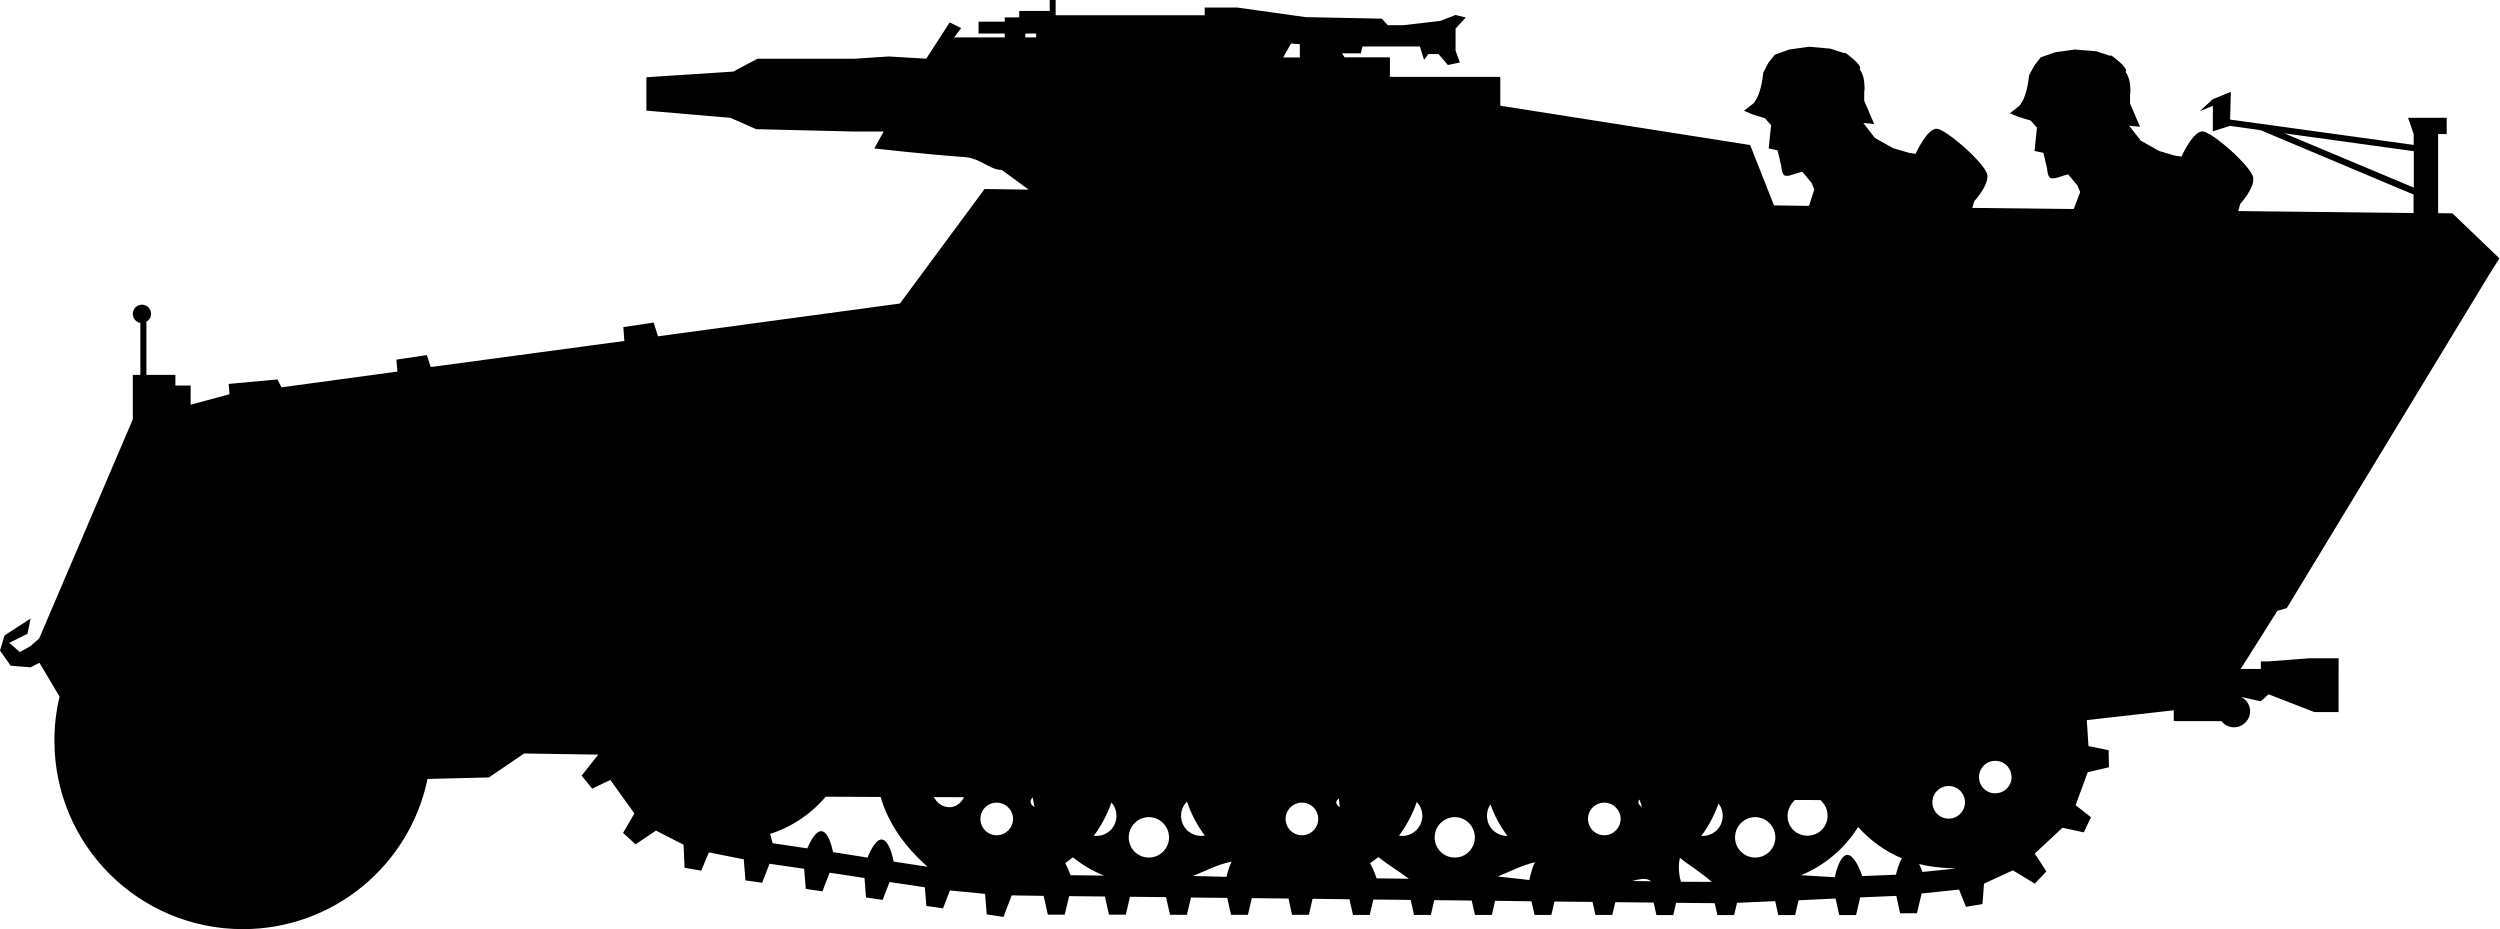 <?xml version="1.0" encoding="UTF-8" standalone="no"?>
<!-- Created with Inkscape (http://www.inkscape.org/) -->

<svg
   width="19.841mm"
   height="7.376mm"
   viewBox="0 0 19.841 7.376"
   version="1.1"
   id="svg33402"
   sodipodi:docname="inkporter-svg-eob1e1oo.svg"
   inkscape:version="1.1.1 (3bf5ae0d25, 2021-09-20)"
   xmlns:inkscape="http://www.inkscape.org/namespaces/inkscape"
   xmlns:sodipodi="http://sodipodi.sourceforge.net/DTD/sodipodi-0.dtd"
   xmlns="http://www.w3.org/2000/svg"
   xmlns:svg="http://www.w3.org/2000/svg">
  <sodipodi:namedview
     id="namedview555"
     pagecolor="#ffffff"
     bordercolor="#666666"
     borderopacity="1.0"
     inkscape:pageshadow="2"
     inkscape:pageopacity="0.0"
     inkscape:pagecheckerboard="0"
     inkscape:document-units="mm"
     showgrid="false"
     inkscape:zoom="0.64"
     inkscape:cx="239.84375"
     inkscape:cy="-52.34375"
     inkscape:window-width="3072"
     inkscape:window-height="1665"
     inkscape:window-x="1912"
     inkscape:window-y="-8"
     inkscape:window-maximized="1"
     inkscape:current-layer="svg33402" />
  <defs
     id="defs13927" />
  <path
     id="G-SdKfz2511-75"
     d="M 8.331,0 V 0.087 H 8.089 V 0.138 H 7.974 v 0.034 H 7.766 V 0.266 H 7.974 V 0.297 H 7.572 L 7.628,0.223 7.537,0.178 7.351,0.466 7.054,0.448 6.783,0.466 H 6.012 L 5.82,0.568 5.13,0.613 v 0.265 l 0.667,0.057 0.204,0.09 0.782,0.019 h 0.23 l -0.074,0.134 c 0,0 0.374,0.044 0.721,0.069 0.119,0.009 0.195,0.101 0.291,0.102 L 8.164,1.505 7.814,1.5 7.142,2.409 5.222,2.669 5.188,2.56 4.947,2.596 l 0.008,0.11 -1.537,0.207 -0.03,-0.095 -0.242,0.036 0.008,0.095 -0.92,0.125 -0.032,-0.063 -0.387,0.036 0.006,0.082 -0.308,0.083 V 3.06 H 1.392 V 2.975 H 1.162 V 2.553 c 0.022,-0.012 0.037,-0.035 0.037,-0.062 0,-0.04 -0.032,-0.073 -0.073,-0.073 -0.04,0 -0.072,0.033 -0.072,0.073 0,0.036 0.026,0.066 0.06,0.072 v 0.412 h -0.06 v 0.353 l -0.743,1.739 -0.068,0.06 -0.085,0.048 -0.085,-0.073 0.145,-0.072 0.025,-0.121 L 0.036,5.043 0,5.163 l 0.085,0.121 0.157,0.012 0.071,-0.036 0.16,0.269 c -0.028,0.113 -0.041,0.23 -0.041,0.351 0,0.825 0.669,1.494 1.496,1.494 0.722,0 1.325,-0.511 1.465,-1.192 L 3.88,6.17 4.16,5.98 4.748,5.989 4.616,6.156 4.7,6.259 4.844,6.19 5.035,6.456 4.945,6.61 5.044,6.701 5.206,6.592 5.425,6.704 l 0.008,0.183 0.132,0.023 0.061,-0.145 0.277,0.055 0.013,0.167 0.133,0.019 0.058,-0.151 0.275,0.04 0.013,0.16 0.132,0.019 0.057,-0.148 0.277,0.042 0.012,0.155 0.132,0.019 0.055,-0.142 0.28,0.042 0.012,0.148 0.132,0.019 0.055,-0.142 0.279,0.027 0.013,0.163 0.133,0.02 0.065,-0.171 0.254,0.004 0.033,0.149 h 0.134 l 0.035,-0.147 0.284,0.003 0.032,0.144 h 0.134 l 0.033,-0.142 0.286,0.003 0.032,0.14 h 0.134 l 0.032,-0.137 0.288,0.003 0.03,0.134 h 0.134 l 0.031,-0.132 0.291,0.003 0.028,0.129 h 0.134 l 0.029,-0.127 0.293,0.004 0.028,0.124 h 0.133 l 0.029,-0.122 0.296,0.003 0.026,0.119 h 0.134 l 0.027,-0.117 0.297,0.003 0.026,0.114 h 0.134 l 0.026,-0.112 0.288,0.004 0.025,0.108 h 0.133 l 0.025,-0.106 0.302,0.003 0.023,0.103 h 0.134 l 0.024,-0.101 0.304,0.003 0.022,0.099 h 0.134 l 0.022,-0.097 0.307,0.003 0.021,0.094 h 0.133 l 0.023,-0.097 0.303,-0.013 0.024,0.11 h 0.134 l 0.027,-0.117 0.294,-0.014 0.029,0.131 h 0.134 l 0.032,-0.14 0.287,-0.012 0.03,0.138 h 0.134 l 0.037,-0.157 0.297,-0.031 0.055,0.137 0.131,-0.022 0.012,-0.162 0.229,-0.106 0.174,0.106 0.092,-0.097 -0.092,-0.142 0.22,-0.205 0.169,0.037 0.057,-0.12 -0.122,-0.096 0.096,-0.261 0.169,-0.04 -0.003,-0.135 -0.16,-0.033 -0.013,-0.206 0.69,-0.078 v 0.086 h 0.378 c 0.023,0.03 0.059,0.049 0.1,0.049 0.071,0 0.128,-0.058 0.128,-0.127 0,-0.05 -0.03,-0.094 -0.072,-0.114 l 0.157,0.035 0.061,-0.056 0.363,0.141 h 0.193 V 5.224 h -0.229 l -0.327,0.025 h -0.061 v 0.06 h -0.16 l 0.291,-0.461 0.075,-0.022 1.597,-2.632 0.09,-0.144 -0.373,-0.357 -0.113,-10e-4 V 1.064 h 0.068 V 0.935 H 19.111 l 0.045,0.129 v 0.086 l -1.231,-0.17 -0.226,-0.031 0.006,-0.22 -0.143,0.058 -0.104,0.095 0.104,-0.042 v 0.202 l 0.137,-0.043 0.242,0.034 1.214,0.511 v 0.147 l -1.392,-0.016 0.017,-0.058 c 0,0 0.111,-0.119 0.103,-0.204 -0.007,-0.085 -0.322,-0.363 -0.4,-0.37 -0.078,-0.007 -0.17,0.2 -0.17,0.2 l -0.052,-0.008 -0.126,-0.037 -0.145,-0.082 -0.092,-0.118 0.086,0.008 -0.079,-0.185 v -0.074 c 0,0 0.007,-0.003 0,-0.074 -0.007,-0.07 -0.037,-0.104 -0.037,-0.104 0,0 0.03,-0.011 -0.051,-0.081 -0.082,-0.071 -0.067,-0.044 -0.067,-0.044 l -0.112,-0.037 -0.171,-0.014 -0.156,0.022 -0.115,0.04 -0.052,0.067 -0.041,0.077 c 0,0 -0.004,0.074 -0.03,0.152 -0.026,0.078 -0.055,0.096 -0.055,0.096 l -0.067,0.052 0.07,0.029 0.096,0.029 0.049,0.056 -0.019,0.185 0.07,0.015 0.029,0.122 c 0,0 0.004,0.067 0.026,0.077 0.023,0.011 0.07,-0.007 0.07,-0.007 l 0.071,-0.022 0.074,0.089 0.022,0.052 -0.051,0.135 -0.805,-0.009 0.016,-0.054 c 0,5.2e-5 0.111,-0.119 0.104,-0.204 -0.007,-0.085 -0.323,-0.363 -0.4,-0.37 -0.078,-0.007 -0.17,0.199 -0.17,0.199 l -0.052,-0.008 -0.126,-0.037 -0.145,-0.081 -0.092,-0.119 0.086,0.008 -0.079,-0.185 v -0.074 c 0,0 0.007,-0.004 0,-0.074 -0.007,-0.07 -0.037,-0.103 -0.037,-0.103 0,0 0.029,-0.011 -0.052,-0.081 -0.082,-0.071 -0.067,-0.044 -0.067,-0.044 l -0.112,-0.037 -0.171,-0.015 -0.156,0.022 -0.115,0.041 -0.052,0.067 -0.04,0.078 c 0,0 -0.004,0.074 -0.03,0.152 -0.026,0.078 -0.055,0.096 -0.055,0.096 l -0.067,0.052 0.07,0.03 0.096,0.029 0.049,0.056 -0.019,0.184 0.07,0.015 0.029,0.121 c 0,0 0.004,0.067 0.026,0.078 0.023,0.011 0.07,-0.008 0.07,-0.008 l 0.071,-0.022 0.074,0.089 0.022,0.052 L 14.357,1.634 14.079,1.63 13.89,1.151 11.907,0.839 V 0.61 H 11.031 V 0.455 H 10.671 l -0.02,-0.032 h 0.149 l 0.013,-0.054 h 0.456 l 0.033,0.107 0.034,-0.047 h 0.081 l 0.074,0.087 0.095,-0.02 -0.034,-0.095 v -0.174 l 0.081,-0.088 -0.081,-0.02 -0.121,0.047 -0.295,0.034 H 11.014 L 10.967,0.148 10.363,0.136 9.819,0.06 H 9.561 v 0.061 H 8.378 V 4.1e-5 Z m -0.194,0.266 h 0.086 v 0.031 h -0.086 z m 2.109,0.079 0.07,0.006 v 0.105 h -0.132 z m 7.883,0.713 1.028,0.142 V 1.489 Z M 15.821,6.039 c 0.012,-0.001 0.025,-0.001 0.037,0.001 0.017,0.003 0.033,0.009 0.048,0.019 0.059,0.039 0.077,0.118 0.038,0.178 -0.039,0.06 -0.119,0.077 -0.179,0.039 -0.06,-0.039 -0.077,-0.119 -0.038,-0.179 0.022,-0.034 0.057,-0.054 0.094,-0.058 z m -0.356,0.199 c 0.072,0 0.13,0.058 0.13,0.129 0,0.072 -0.058,0.13 -0.13,0.13 -0.071,0 -0.129,-0.058 -0.129,-0.13 0,-0.071 0.058,-0.129 0.129,-0.129 z m -8.913,0.085 0.437,0.002 c 0.063,0.218 0.201,0.403 0.373,0.554 L 7.093,6.838 c -0.014,-0.067 -0.043,-0.168 -0.092,-0.175 -0.045,-0.007 -0.089,0.077 -0.116,0.143 L 6.612,6.763 C 6.597,6.696 6.569,6.603 6.522,6.597 6.478,6.59 6.435,6.668 6.407,6.733 L 6.132,6.692 6.112,6.618 C 6.285,6.563 6.437,6.46 6.553,6.324 Z m 0.858,0.003 0.24,0.001 c -0.011,0.026 -0.03,0.047 -0.055,0.063 -0.061,0.035 -0.141,0.014 -0.184,-0.064 z m 0.786,0.003 0.014,0.077 C 8.182,6.387 8.163,6.36 8.196,6.329 Z m 2.43,0.008 0.007,0.069 c -0.026,-0.016 -0.044,-0.042 -0.007,-0.069 z m 2.386,0.008 0.02,0.061 c -0.024,-0.016 -0.04,-0.037 -0.02,-0.061 z m 1.233,0.004 0.202,4.94e-4 0.011,0.011 c 0.062,0.062 0.062,0.163 0,0.226 -0.062,0.061 -0.164,0.061 -0.226,0 -0.062,-0.063 -0.063,-0.164 0.013,-0.238 z m -4.825,0.012 c 0.033,0.098 0.081,0.189 0.142,0.27 -0.05,0.01 -0.103,-0.006 -0.142,-0.043 -0.062,-0.063 -0.062,-0.164 0,-0.226 z m 1.824,0.004 c 0.06,0.062 0.059,0.161 -0.003,0.223 -0.038,0.037 -0.089,0.053 -0.138,0.044 0.06,-0.08 0.108,-0.171 0.141,-0.267 z m -2.424,0.003 c 0.056,0.062 0.054,0.159 -0.006,0.22 -0.036,0.036 -0.086,0.051 -0.133,0.045 C 8.741,6.552 8.788,6.464 8.821,6.368 Z m -0.91,0.002 c 0.071,0 0.13,0.058 0.13,0.129 0,0.071 -0.058,0.13 -0.13,0.13 -0.071,0 -0.129,-0.058 -0.129,-0.13 0,-0.071 0.057,-0.129 0.129,-0.129 z m 2.423,0 c 0.072,0 0.129,0.058 0.129,0.129 0,0.071 -0.057,0.13 -0.129,0.13 -0.072,0 -0.13,-0.058 -0.13,-0.13 0,-0.071 0.058,-0.129 0.13,-0.129 z m 2.399,0 c 0.071,0 0.13,0.058 0.13,0.129 0,0.071 -0.058,0.13 -0.13,0.13 -0.071,0 -0.129,-0.058 -0.129,-0.13 0,-0.071 0.058,-0.129 0.129,-0.129 z m 0.907,0.007 c 0.048,0.062 0.044,0.153 -0.013,0.211 -0.034,0.033 -0.08,0.049 -0.124,0.046 0.058,-0.077 0.104,-0.164 0.137,-0.257 z m -1.81,0.007 c 0.032,0.091 0.078,0.175 0.135,0.25 -0.042,0.001 -0.084,-0.015 -0.116,-0.046 -0.055,-0.055 -0.062,-0.142 -0.019,-0.204 z M 9.118,6.485 c 0.088,0 0.16,0.073 0.16,0.161 0,0.088 -0.072,0.16 -0.16,0.16 -0.089,0 -0.16,-0.071 -0.16,-0.16 0,-0.088 0.072,-0.161 0.16,-0.161 z m 2.428,0 c 0.088,0 0.159,0.073 0.159,0.161 0,0.088 -0.071,0.16 -0.159,0.16 -0.089,0 -0.16,-0.071 -0.16,-0.16 0,-0.088 0.071,-0.161 0.16,-0.161 z m 2.384,0 c 0.088,0 0.16,0.073 0.16,0.161 0,0.088 -0.072,0.16 -0.16,0.16 -0.088,0 -0.16,-0.071 -0.16,-0.16 0,-0.088 0.071,-0.161 0.16,-0.161 z m 0.817,0.078 c 0.095,0.107 0.213,0.193 0.347,0.249 -0.021,0.036 -0.037,0.088 -0.047,0.13 l -0.267,0.011 c -0.023,-0.064 -0.067,-0.168 -0.119,-0.168 -0.05,0 -0.084,0.107 -0.1,0.177 l -0.268,-0.016 c 0.189,-0.077 0.347,-0.212 0.454,-0.383 z m -3.808,0.239 c 0.075,0.06 0.159,0.11 0.243,0.172 l -0.257,-0.003 c -0.01,-0.031 -0.029,-0.08 -0.051,-0.12 z m -2.424,0.002 c 0.074,0.06 0.157,0.109 0.247,0.145 l -0.266,-0.003 c -0.01,-0.03 -0.025,-0.065 -0.042,-0.096 z m 4.817,0.004 c 0.078,0.063 0.166,0.113 0.253,0.191 L 13.341,6.998 c -0.006,-0.021 -0.029,-0.096 -0.009,-0.19 z m -3.557,0.03 c -0.018,0.035 -0.032,0.083 -0.041,0.121 l -0.267,-0.007 c 0.095,-0.036 0.182,-0.088 0.308,-0.114 z m 2.407,0.004 c -0.022,0.044 -0.036,0.104 -0.045,0.142 L 11.887,6.956 c 0.091,-0.035 0.176,-0.084 0.294,-0.113 z m 3.049,0.015 c 0.076,0.02 0.155,0.03 0.292,0.036 l -0.265,0.027 z m -2.197,0.119 c 0.026,-0.002 0.05,0.002 0.07,0.018 l -0.151,-0.002 c 0.028,-0.007 0.056,-0.014 0.082,-0.017 z"
     style="stroke-width:0.353" />
</svg>
